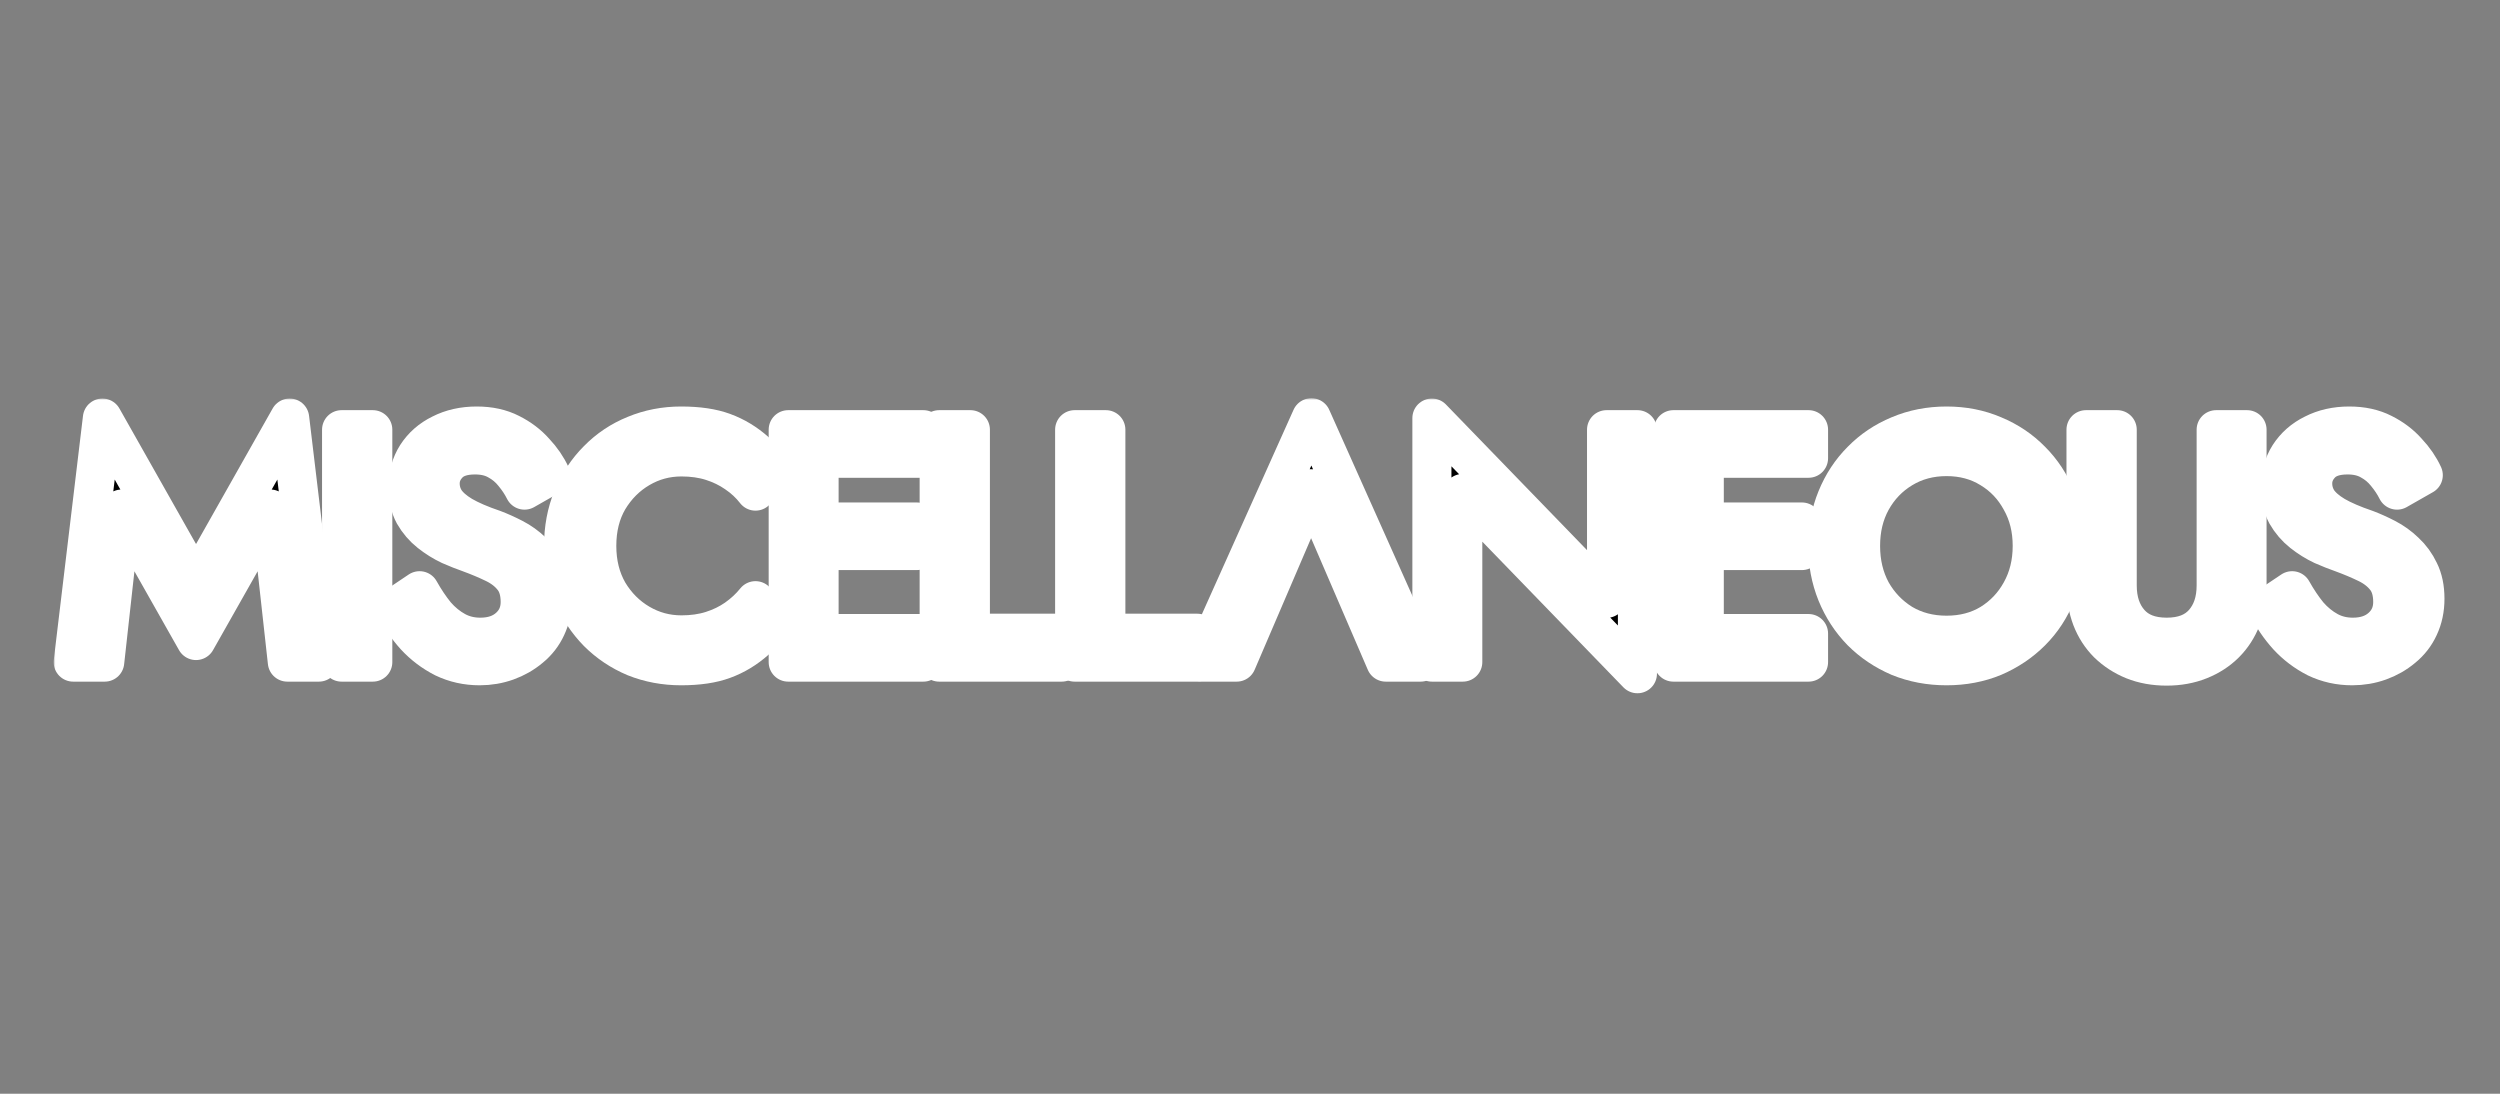 <svg width="640" height="280" viewBox="0 0 640 280" fill="none" xmlns="http://www.w3.org/2000/svg">
<rect x="0" y="0" width="640" height="280" fill="#808080" stroke="none"/>
<mask id="path-1-outside-1_3_43" maskUnits="userSpaceOnUse" x="13.734" y="101.94" width="613" height="76" fill="black">
<rect fill="white" x="13.734" y="101.94" width="613" height="76"/>
<path d="M31.144 130.315L50.184 163.975L69.224 130.315L73.559 169.5H81.634L74.154 107.025L50.184 149.44L26.214 107.025L18.734 169.5H26.809L31.144 130.315Z"/>
<path d="M87.445 110V169.5H95.435V110H87.445Z"/>
<path d="M107.414 151.225L101.209 155.39C102.512 158.053 104.212 160.547 106.309 162.87C108.406 165.137 110.842 166.978 113.619 168.395C116.452 169.755 119.512 170.435 122.799 170.435C125.236 170.435 127.559 170.038 129.769 169.245C131.979 168.452 133.962 167.318 135.719 165.845C137.532 164.372 138.921 162.587 139.884 160.49C140.904 158.337 141.414 155.928 141.414 153.265C141.414 150.545 140.932 148.222 139.969 146.295C139.062 144.368 137.844 142.697 136.314 141.28C134.841 139.863 133.226 138.702 131.469 137.795C129.712 136.888 128.012 136.123 126.369 135.5C123.026 134.367 120.334 133.205 118.294 132.015C116.311 130.825 114.866 129.55 113.959 128.19C113.109 126.83 112.684 125.357 112.684 123.77C112.684 121.9 113.392 120.228 114.809 118.755C116.282 117.225 118.549 116.46 121.609 116.46C123.876 116.46 125.802 116.913 127.389 117.82C128.976 118.67 130.336 119.803 131.469 121.22C132.602 122.58 133.537 123.997 134.274 125.47L140.989 121.645C140.026 119.548 138.666 117.565 136.909 115.695C135.209 113.768 133.112 112.182 130.619 110.935C128.182 109.688 125.321 109.065 122.034 109.065C118.634 109.065 115.602 109.745 112.939 111.105C110.276 112.408 108.179 114.25 106.649 116.63C105.176 118.953 104.439 121.617 104.439 124.62C104.439 127.397 104.949 129.72 105.969 131.59C107.046 133.46 108.406 135.047 110.049 136.35C111.692 137.653 113.421 138.73 115.234 139.58C117.047 140.373 118.691 141.025 120.164 141.535C122.487 142.385 124.641 143.292 126.624 144.255C128.607 145.218 130.194 146.465 131.384 147.995C132.574 149.525 133.169 151.565 133.169 154.115C133.169 156.722 132.234 158.875 130.364 160.575C128.494 162.275 126.029 163.125 122.969 163.125C120.646 163.125 118.549 162.615 116.679 161.595C114.809 160.575 113.109 159.187 111.579 157.43C110.106 155.617 108.717 153.548 107.414 151.225Z"/>
<path d="M152.775 139.75C152.775 135.217 153.767 131.25 155.75 127.85C157.79 124.45 160.454 121.787 163.74 119.86C167.027 117.933 170.597 116.97 174.45 116.97C177.284 116.97 179.862 117.338 182.185 118.075C184.509 118.812 186.605 119.832 188.475 121.135C190.402 122.438 192.045 123.968 193.405 125.725V115.61C190.912 113.4 188.192 111.757 185.245 110.68C182.355 109.603 178.729 109.065 174.365 109.065C170.172 109.065 166.234 109.83 162.55 111.36C158.924 112.833 155.75 114.958 153.03 117.735C150.31 120.455 148.157 123.713 146.57 127.51C145.04 131.25 144.275 135.33 144.275 139.75C144.275 144.17 145.04 148.278 146.57 152.075C148.157 155.815 150.31 159.073 153.03 161.85C155.75 164.57 158.924 166.695 162.55 168.225C166.234 169.698 170.172 170.435 174.365 170.435C178.729 170.435 182.355 169.897 185.245 168.82C188.192 167.743 190.912 166.1 193.405 163.89V153.775C192.045 155.475 190.402 157.005 188.475 158.365C186.605 159.668 184.509 160.688 182.185 161.425C179.862 162.162 177.284 162.53 174.45 162.53C170.597 162.53 167.027 161.567 163.74 159.64C160.454 157.713 157.79 155.05 155.75 151.65C153.767 148.193 152.775 144.227 152.775 139.75Z"/>
<path d="M206.37 169.5H236.375V162.19H206.37V169.5ZM206.37 117.31H236.375V110H206.37V117.31ZM206.37 140.94H234.675V133.63H206.37V140.94ZM201.78 110V169.5H209.685V110H201.78Z"/>
<path d="M240.428 110V169.5H271.793V162.105H248.418V110H240.428Z"/>
<path d="M275.109 110V169.5H306.474V162.105H283.099V110H275.109Z"/>
<path d="M335.632 125.118L354.755 169.5H363.68L335.715 106.94L307.665 169.5H316.59L335.632 125.118Z"/>
<path d="M411.277 110V153.18L366.567 107.025V169.5H374.472V126.32L419.182 172.475V110H411.277Z"/>
<path d="M432.981 169.5H462.986V162.19H432.981V169.5ZM432.981 117.31H462.986V110H432.981V117.31ZM432.981 140.94H461.286V133.63H432.981V140.94ZM428.391 110V169.5H436.296V110H428.391Z"/>
<path d="M476.305 139.75C476.305 135.387 477.24 131.505 479.11 128.105C481.036 124.648 483.643 121.928 486.93 119.945C490.273 117.905 494.07 116.885 498.32 116.885C502.57 116.885 506.338 117.905 509.625 119.945C512.911 121.928 515.49 124.648 517.36 128.105C519.286 131.505 520.25 135.387 520.25 139.75C520.25 144.113 519.286 148.023 517.36 151.48C515.49 154.88 512.911 157.6 509.625 159.64C506.338 161.623 502.57 162.615 498.32 162.615C494.07 162.615 490.273 161.623 486.93 159.64C483.643 157.6 481.036 154.88 479.11 151.48C477.24 148.023 476.305 144.113 476.305 139.75ZM467.89 139.75C467.89 144.057 468.655 148.108 470.185 151.905C471.715 155.645 473.84 158.903 476.56 161.68C479.28 164.4 482.481 166.553 486.165 168.14C489.905 169.67 493.956 170.435 498.32 170.435C502.683 170.435 506.706 169.67 510.39 168.14C514.073 166.553 517.275 164.4 519.995 161.68C522.771 158.903 524.896 155.645 526.37 151.905C527.9 148.108 528.665 144.057 528.665 139.75C528.665 135.387 527.9 131.335 526.37 127.595C524.84 123.855 522.715 120.625 519.995 117.905C517.275 115.128 514.073 112.975 510.39 111.445C506.706 109.858 502.683 109.065 498.32 109.065C493.956 109.065 489.905 109.858 486.165 111.445C482.481 112.975 479.28 115.128 476.56 117.905C473.84 120.625 471.715 123.855 470.185 127.595C468.655 131.335 467.89 135.387 467.89 139.75Z"/>
<path d="M534.017 110V149.95C534.017 152.953 534.499 155.73 535.462 158.28C536.425 160.773 537.814 162.927 539.627 164.74C541.497 166.553 543.679 167.97 546.172 168.99C548.722 170.01 551.555 170.52 554.672 170.52C557.732 170.52 560.537 170.01 563.087 168.99C565.637 167.97 567.819 166.553 569.632 164.74C571.445 162.927 572.834 160.773 573.797 158.28C574.76 155.73 575.242 152.953 575.242 149.95V110H567.337V149.865C567.337 153.832 566.26 157.033 564.107 159.47C561.954 161.907 558.809 163.125 554.672 163.125C550.535 163.125 547.39 161.907 545.237 159.47C543.084 157.033 542.007 153.832 542.007 149.865V110H534.017Z"/>
<path d="M586.784 151.225L580.579 155.39C581.882 158.053 583.582 160.547 585.679 162.87C587.776 165.137 590.212 166.978 592.989 168.395C595.822 169.755 598.882 170.435 602.169 170.435C604.606 170.435 606.929 170.038 609.139 169.245C611.349 168.452 613.332 167.318 615.089 165.845C616.902 164.372 618.291 162.587 619.254 160.49C620.274 158.337 620.784 155.928 620.784 153.265C620.784 150.545 620.302 148.222 619.339 146.295C618.432 144.368 617.214 142.697 615.684 141.28C614.211 139.863 612.596 138.702 610.839 137.795C609.082 136.888 607.382 136.123 605.739 135.5C602.396 134.367 599.704 133.205 597.664 132.015C595.681 130.825 594.236 129.55 593.329 128.19C592.479 126.83 592.054 125.357 592.054 123.77C592.054 121.9 592.762 120.228 594.179 118.755C595.652 117.225 597.919 116.46 600.979 116.46C603.246 116.46 605.172 116.913 606.759 117.82C608.346 118.67 609.706 119.803 610.839 121.22C611.972 122.58 612.907 123.997 613.644 125.47L620.359 121.645C619.396 119.548 618.036 117.565 616.279 115.695C614.579 113.768 612.482 112.182 609.989 110.935C607.552 109.688 604.691 109.065 601.404 109.065C598.004 109.065 594.972 109.745 592.309 111.105C589.646 112.408 587.549 114.25 586.019 116.63C584.546 118.953 583.809 121.617 583.809 124.62C583.809 127.397 584.319 129.72 585.339 131.59C586.416 133.46 587.776 135.047 589.419 136.35C591.062 137.653 592.791 138.73 594.604 139.58C596.417 140.373 598.061 141.025 599.534 141.535C601.857 142.385 604.011 143.292 605.994 144.255C607.977 145.218 609.564 146.465 610.754 147.995C611.944 149.525 612.539 151.565 612.539 154.115C612.539 156.722 611.604 158.875 609.734 160.575C607.864 162.275 605.399 163.125 602.339 163.125C600.016 163.125 597.919 162.615 596.049 161.595C594.179 160.575 592.479 159.187 590.949 157.43C589.476 155.617 588.087 153.548 586.784 151.225Z"/>
</mask>
<path d="M31.144 130.315L50.184 163.975L69.224 130.315L73.559 169.5H81.634L74.154 107.025L50.184 149.44L26.214 107.025L18.734 169.5H26.809L31.144 130.315Z" fill="black"/>
<path d="M87.445 110V169.5H95.435V110H87.445Z" fill="black"/>
<path d="M107.414 151.225L101.209 155.39C102.512 158.053 104.212 160.547 106.309 162.87C108.406 165.137 110.842 166.978 113.619 168.395C116.452 169.755 119.512 170.435 122.799 170.435C125.236 170.435 127.559 170.038 129.769 169.245C131.979 168.452 133.962 167.318 135.719 165.845C137.532 164.372 138.921 162.587 139.884 160.49C140.904 158.337 141.414 155.928 141.414 153.265C141.414 150.545 140.932 148.222 139.969 146.295C139.062 144.368 137.844 142.697 136.314 141.28C134.841 139.863 133.226 138.702 131.469 137.795C129.712 136.888 128.012 136.123 126.369 135.5C123.026 134.367 120.334 133.205 118.294 132.015C116.311 130.825 114.866 129.55 113.959 128.19C113.109 126.83 112.684 125.357 112.684 123.77C112.684 121.9 113.392 120.228 114.809 118.755C116.282 117.225 118.549 116.46 121.609 116.46C123.876 116.46 125.802 116.913 127.389 117.82C128.976 118.67 130.336 119.803 131.469 121.22C132.602 122.58 133.537 123.997 134.274 125.47L140.989 121.645C140.026 119.548 138.666 117.565 136.909 115.695C135.209 113.768 133.112 112.182 130.619 110.935C128.182 109.688 125.321 109.065 122.034 109.065C118.634 109.065 115.602 109.745 112.939 111.105C110.276 112.408 108.179 114.25 106.649 116.63C105.176 118.953 104.439 121.617 104.439 124.62C104.439 127.397 104.949 129.72 105.969 131.59C107.046 133.46 108.406 135.047 110.049 136.35C111.692 137.653 113.421 138.73 115.234 139.58C117.047 140.373 118.691 141.025 120.164 141.535C122.487 142.385 124.641 143.292 126.624 144.255C128.607 145.218 130.194 146.465 131.384 147.995C132.574 149.525 133.169 151.565 133.169 154.115C133.169 156.722 132.234 158.875 130.364 160.575C128.494 162.275 126.029 163.125 122.969 163.125C120.646 163.125 118.549 162.615 116.679 161.595C114.809 160.575 113.109 159.187 111.579 157.43C110.106 155.617 108.717 153.548 107.414 151.225Z" fill="black"/>
<path d="M152.775 139.75C152.775 135.217 153.767 131.25 155.75 127.85C157.79 124.45 160.454 121.787 163.74 119.86C167.027 117.933 170.597 116.97 174.45 116.97C177.284 116.97 179.862 117.338 182.185 118.075C184.509 118.812 186.605 119.832 188.475 121.135C190.402 122.438 192.045 123.968 193.405 125.725V115.61C190.912 113.4 188.192 111.757 185.245 110.68C182.355 109.603 178.729 109.065 174.365 109.065C170.172 109.065 166.234 109.83 162.55 111.36C158.924 112.833 155.75 114.958 153.03 117.735C150.31 120.455 148.157 123.713 146.57 127.51C145.04 131.25 144.275 135.33 144.275 139.75C144.275 144.17 145.04 148.278 146.57 152.075C148.157 155.815 150.31 159.073 153.03 161.85C155.75 164.57 158.924 166.695 162.55 168.225C166.234 169.698 170.172 170.435 174.365 170.435C178.729 170.435 182.355 169.897 185.245 168.82C188.192 167.743 190.912 166.1 193.405 163.89V153.775C192.045 155.475 190.402 157.005 188.475 158.365C186.605 159.668 184.509 160.688 182.185 161.425C179.862 162.162 177.284 162.53 174.45 162.53C170.597 162.53 167.027 161.567 163.74 159.64C160.454 157.713 157.79 155.05 155.75 151.65C153.767 148.193 152.775 144.227 152.775 139.75Z" fill="black"/>
<path d="M206.37 169.5H236.375V162.19H206.37V169.5ZM206.37 117.31H236.375V110H206.37V117.31ZM206.37 140.94H234.675V133.63H206.37V140.94ZM201.78 110V169.5H209.685V110H201.78Z" fill="black"/>
<path d="M240.428 110V169.5H271.793V162.105H248.418V110H240.428Z" fill="black"/>
<path d="M275.109 110V169.5H306.474V162.105H283.099V110H275.109Z" fill="black"/>
<path d="M335.632 125.118L354.755 169.5H363.68L335.715 106.94L307.665 169.5H316.59L335.632 125.118Z" fill="black"/>
<path d="M411.277 110V153.18L366.567 107.025V169.5H374.472V126.32L419.182 172.475V110H411.277Z" fill="black"/>
<path d="M432.981 169.5H462.986V162.19H432.981V169.5ZM432.981 117.31H462.986V110H432.981V117.31ZM432.981 140.94H461.286V133.63H432.981V140.94ZM428.391 110V169.5H436.296V110H428.391Z" fill="black"/>
<path d="M476.305 139.75C476.305 135.387 477.24 131.505 479.11 128.105C481.036 124.648 483.643 121.928 486.93 119.945C490.273 117.905 494.07 116.885 498.32 116.885C502.57 116.885 506.338 117.905 509.625 119.945C512.911 121.928 515.49 124.648 517.36 128.105C519.286 131.505 520.25 135.387 520.25 139.75C520.25 144.113 519.286 148.023 517.36 151.48C515.49 154.88 512.911 157.6 509.625 159.64C506.338 161.623 502.57 162.615 498.32 162.615C494.07 162.615 490.273 161.623 486.93 159.64C483.643 157.6 481.036 154.88 479.11 151.48C477.24 148.023 476.305 144.113 476.305 139.75ZM467.89 139.75C467.89 144.057 468.655 148.108 470.185 151.905C471.715 155.645 473.84 158.903 476.56 161.68C479.28 164.4 482.481 166.553 486.165 168.14C489.905 169.67 493.956 170.435 498.32 170.435C502.683 170.435 506.706 169.67 510.39 168.14C514.073 166.553 517.275 164.4 519.995 161.68C522.771 158.903 524.896 155.645 526.37 151.905C527.9 148.108 528.665 144.057 528.665 139.75C528.665 135.387 527.9 131.335 526.37 127.595C524.84 123.855 522.715 120.625 519.995 117.905C517.275 115.128 514.073 112.975 510.39 111.445C506.706 109.858 502.683 109.065 498.32 109.065C493.956 109.065 489.905 109.858 486.165 111.445C482.481 112.975 479.28 115.128 476.56 117.905C473.84 120.625 471.715 123.855 470.185 127.595C468.655 131.335 467.89 135.387 467.89 139.75Z" fill="black"/>
<path d="M534.017 110V149.95C534.017 152.953 534.499 155.73 535.462 158.28C536.425 160.773 537.814 162.927 539.627 164.74C541.497 166.553 543.679 167.97 546.172 168.99C548.722 170.01 551.555 170.52 554.672 170.52C557.732 170.52 560.537 170.01 563.087 168.99C565.637 167.97 567.819 166.553 569.632 164.74C571.445 162.927 572.834 160.773 573.797 158.28C574.76 155.73 575.242 152.953 575.242 149.95V110H567.337V149.865C567.337 153.832 566.26 157.033 564.107 159.47C561.954 161.907 558.809 163.125 554.672 163.125C550.535 163.125 547.39 161.907 545.237 159.47C543.084 157.033 542.007 153.832 542.007 149.865V110H534.017Z" fill="black"/>
<path d="M586.784 151.225L580.579 155.39C581.882 158.053 583.582 160.547 585.679 162.87C587.776 165.137 590.212 166.978 592.989 168.395C595.822 169.755 598.882 170.435 602.169 170.435C604.606 170.435 606.929 170.038 609.139 169.245C611.349 168.452 613.332 167.318 615.089 165.845C616.902 164.372 618.291 162.587 619.254 160.49C620.274 158.337 620.784 155.928 620.784 153.265C620.784 150.545 620.302 148.222 619.339 146.295C618.432 144.368 617.214 142.697 615.684 141.28C614.211 139.863 612.596 138.702 610.839 137.795C609.082 136.888 607.382 136.123 605.739 135.5C602.396 134.367 599.704 133.205 597.664 132.015C595.681 130.825 594.236 129.55 593.329 128.19C592.479 126.83 592.054 125.357 592.054 123.77C592.054 121.9 592.762 120.228 594.179 118.755C595.652 117.225 597.919 116.46 600.979 116.46C603.246 116.46 605.172 116.913 606.759 117.82C608.346 118.67 609.706 119.803 610.839 121.22C611.972 122.58 612.907 123.997 613.644 125.47L620.359 121.645C619.396 119.548 618.036 117.565 616.279 115.695C614.579 113.768 612.482 112.182 609.989 110.935C607.552 109.688 604.691 109.065 601.404 109.065C598.004 109.065 594.972 109.745 592.309 111.105C589.646 112.408 587.549 114.25 586.019 116.63C584.546 118.953 583.809 121.617 583.809 124.62C583.809 127.397 584.319 129.72 585.339 131.59C586.416 133.46 587.776 135.047 589.419 136.35C591.062 137.653 592.791 138.73 594.604 139.58C596.417 140.373 598.061 141.025 599.534 141.535C601.857 142.385 604.011 143.292 605.994 144.255C607.977 145.218 609.564 146.465 610.754 147.995C611.944 149.525 612.539 151.565 612.539 154.115C612.539 156.722 611.604 158.875 609.734 160.575C607.864 162.275 605.399 163.125 602.339 163.125C600.016 163.125 597.919 162.615 596.049 161.595C594.179 160.575 592.479 159.187 590.949 157.43C589.476 155.617 588.087 153.548 586.784 151.225Z" fill="black"/>
<path d="M31.144 130.315L50.184 163.975L69.224 130.315L73.559 169.5H81.634L74.154 107.025L50.184 149.44L26.214 107.025L18.734 169.5H26.809L31.144 130.315Z" stroke="white" stroke-width="10" stroke-linejoin="round" mask="url(#path-1-outside-1_3_43)"/>
<path d="M87.445 110V169.5H95.435V110H87.445Z" stroke="white" stroke-width="10" stroke-linejoin="round" mask="url(#path-1-outside-1_3_43)"/>
<path d="M107.414 151.225L101.209 155.39C102.512 158.053 104.212 160.547 106.309 162.87C108.406 165.137 110.842 166.978 113.619 168.395C116.452 169.755 119.512 170.435 122.799 170.435C125.236 170.435 127.559 170.038 129.769 169.245C131.979 168.452 133.962 167.318 135.719 165.845C137.532 164.372 138.921 162.587 139.884 160.49C140.904 158.337 141.414 155.928 141.414 153.265C141.414 150.545 140.932 148.222 139.969 146.295C139.062 144.368 137.844 142.697 136.314 141.28C134.841 139.863 133.226 138.702 131.469 137.795C129.712 136.888 128.012 136.123 126.369 135.5C123.026 134.367 120.334 133.205 118.294 132.015C116.311 130.825 114.866 129.55 113.959 128.19C113.109 126.83 112.684 125.357 112.684 123.77C112.684 121.9 113.392 120.228 114.809 118.755C116.282 117.225 118.549 116.46 121.609 116.46C123.876 116.46 125.802 116.913 127.389 117.82C128.976 118.67 130.336 119.803 131.469 121.22C132.602 122.58 133.537 123.997 134.274 125.47L140.989 121.645C140.026 119.548 138.666 117.565 136.909 115.695C135.209 113.768 133.112 112.182 130.619 110.935C128.182 109.688 125.321 109.065 122.034 109.065C118.634 109.065 115.602 109.745 112.939 111.105C110.276 112.408 108.179 114.25 106.649 116.63C105.176 118.953 104.439 121.617 104.439 124.62C104.439 127.397 104.949 129.72 105.969 131.59C107.046 133.46 108.406 135.047 110.049 136.35C111.692 137.653 113.421 138.73 115.234 139.58C117.047 140.373 118.691 141.025 120.164 141.535C122.487 142.385 124.641 143.292 126.624 144.255C128.607 145.218 130.194 146.465 131.384 147.995C132.574 149.525 133.169 151.565 133.169 154.115C133.169 156.722 132.234 158.875 130.364 160.575C128.494 162.275 126.029 163.125 122.969 163.125C120.646 163.125 118.549 162.615 116.679 161.595C114.809 160.575 113.109 159.187 111.579 157.43C110.106 155.617 108.717 153.548 107.414 151.225Z" stroke="white" stroke-width="10" stroke-linejoin="round" mask="url(#path-1-outside-1_3_43)"/>
<path d="M152.775 139.75C152.775 135.217 153.767 131.25 155.75 127.85C157.79 124.45 160.454 121.787 163.74 119.86C167.027 117.933 170.597 116.97 174.45 116.97C177.284 116.97 179.862 117.338 182.185 118.075C184.509 118.812 186.605 119.832 188.475 121.135C190.402 122.438 192.045 123.968 193.405 125.725V115.61C190.912 113.4 188.192 111.757 185.245 110.68C182.355 109.603 178.729 109.065 174.365 109.065C170.172 109.065 166.234 109.83 162.55 111.36C158.924 112.833 155.75 114.958 153.03 117.735C150.31 120.455 148.157 123.713 146.57 127.51C145.04 131.25 144.275 135.33 144.275 139.75C144.275 144.17 145.04 148.278 146.57 152.075C148.157 155.815 150.31 159.073 153.03 161.85C155.75 164.57 158.924 166.695 162.55 168.225C166.234 169.698 170.172 170.435 174.365 170.435C178.729 170.435 182.355 169.897 185.245 168.82C188.192 167.743 190.912 166.1 193.405 163.89V153.775C192.045 155.475 190.402 157.005 188.475 158.365C186.605 159.668 184.509 160.688 182.185 161.425C179.862 162.162 177.284 162.53 174.45 162.53C170.597 162.53 167.027 161.567 163.74 159.64C160.454 157.713 157.79 155.05 155.75 151.65C153.767 148.193 152.775 144.227 152.775 139.75Z" stroke="white" stroke-width="10" stroke-linejoin="round" mask="url(#path-1-outside-1_3_43)"/>
<path d="M206.37 169.5H236.375V162.19H206.37V169.5ZM206.37 117.31H236.375V110H206.37V117.31ZM206.37 140.94H234.675V133.63H206.37V140.94ZM201.78 110V169.5H209.685V110H201.78Z" stroke="white" stroke-width="10" stroke-linejoin="round" mask="url(#path-1-outside-1_3_43)"/>
<path d="M240.428 110V169.5H271.793V162.105H248.418V110H240.428Z" stroke="white" stroke-width="10" stroke-linejoin="round" mask="url(#path-1-outside-1_3_43)"/>
<path d="M275.109 110V169.5H306.474V162.105H283.099V110H275.109Z" stroke="white" stroke-width="10" stroke-linejoin="round" mask="url(#path-1-outside-1_3_43)"/>
<path d="M335.632 125.118L354.755 169.5H363.68L335.715 106.94L307.665 169.5H316.59L335.632 125.118Z" stroke="white" stroke-width="10" stroke-linejoin="round" mask="url(#path-1-outside-1_3_43)"/>
<path d="M411.277 110V153.18L366.567 107.025V169.5H374.472V126.32L419.182 172.475V110H411.277Z" stroke="white" stroke-width="10" stroke-linejoin="round" mask="url(#path-1-outside-1_3_43)"/>
<path d="M432.981 169.5H462.986V162.19H432.981V169.5ZM432.981 117.31H462.986V110H432.981V117.31ZM432.981 140.94H461.286V133.63H432.981V140.94ZM428.391 110V169.5H436.296V110H428.391Z" stroke="white" stroke-width="10" stroke-linejoin="round" mask="url(#path-1-outside-1_3_43)"/>
<path d="M476.305 139.75C476.305 135.387 477.24 131.505 479.11 128.105C481.036 124.648 483.643 121.928 486.93 119.945C490.273 117.905 494.07 116.885 498.32 116.885C502.57 116.885 506.338 117.905 509.625 119.945C512.911 121.928 515.49 124.648 517.36 128.105C519.286 131.505 520.25 135.387 520.25 139.75C520.25 144.113 519.286 148.023 517.36 151.48C515.49 154.88 512.911 157.6 509.625 159.64C506.338 161.623 502.57 162.615 498.32 162.615C494.07 162.615 490.273 161.623 486.93 159.64C483.643 157.6 481.036 154.88 479.11 151.48C477.24 148.023 476.305 144.113 476.305 139.75ZM467.89 139.75C467.89 144.057 468.655 148.108 470.185 151.905C471.715 155.645 473.84 158.903 476.56 161.68C479.28 164.4 482.481 166.553 486.165 168.14C489.905 169.67 493.956 170.435 498.32 170.435C502.683 170.435 506.706 169.67 510.39 168.14C514.073 166.553 517.275 164.4 519.995 161.68C522.771 158.903 524.896 155.645 526.37 151.905C527.9 148.108 528.665 144.057 528.665 139.75C528.665 135.387 527.9 131.335 526.37 127.595C524.84 123.855 522.715 120.625 519.995 117.905C517.275 115.128 514.073 112.975 510.39 111.445C506.706 109.858 502.683 109.065 498.32 109.065C493.956 109.065 489.905 109.858 486.165 111.445C482.481 112.975 479.28 115.128 476.56 117.905C473.84 120.625 471.715 123.855 470.185 127.595C468.655 131.335 467.89 135.387 467.89 139.75Z" stroke="white" stroke-width="10" stroke-linejoin="round" mask="url(#path-1-outside-1_3_43)"/>
<path d="M534.017 110V149.95C534.017 152.953 534.499 155.73 535.462 158.28C536.425 160.773 537.814 162.927 539.627 164.74C541.497 166.553 543.679 167.97 546.172 168.99C548.722 170.01 551.555 170.52 554.672 170.52C557.732 170.52 560.537 170.01 563.087 168.99C565.637 167.97 567.819 166.553 569.632 164.74C571.445 162.927 572.834 160.773 573.797 158.28C574.76 155.73 575.242 152.953 575.242 149.95V110H567.337V149.865C567.337 153.832 566.26 157.033 564.107 159.47C561.954 161.907 558.809 163.125 554.672 163.125C550.535 163.125 547.39 161.907 545.237 159.47C543.084 157.033 542.007 153.832 542.007 149.865V110H534.017Z" stroke="white" stroke-width="10" stroke-linejoin="round" mask="url(#path-1-outside-1_3_43)"/>
<path d="M586.784 151.225L580.579 155.39C581.882 158.053 583.582 160.547 585.679 162.87C587.776 165.137 590.212 166.978 592.989 168.395C595.822 169.755 598.882 170.435 602.169 170.435C604.606 170.435 606.929 170.038 609.139 169.245C611.349 168.452 613.332 167.318 615.089 165.845C616.902 164.372 618.291 162.587 619.254 160.49C620.274 158.337 620.784 155.928 620.784 153.265C620.784 150.545 620.302 148.222 619.339 146.295C618.432 144.368 617.214 142.697 615.684 141.28C614.211 139.863 612.596 138.702 610.839 137.795C609.082 136.888 607.382 136.123 605.739 135.5C602.396 134.367 599.704 133.205 597.664 132.015C595.681 130.825 594.236 129.55 593.329 128.19C592.479 126.83 592.054 125.357 592.054 123.77C592.054 121.9 592.762 120.228 594.179 118.755C595.652 117.225 597.919 116.46 600.979 116.46C603.246 116.46 605.172 116.913 606.759 117.82C608.346 118.67 609.706 119.803 610.839 121.22C611.972 122.58 612.907 123.997 613.644 125.47L620.359 121.645C619.396 119.548 618.036 117.565 616.279 115.695C614.579 113.768 612.482 112.182 609.989 110.935C607.552 109.688 604.691 109.065 601.404 109.065C598.004 109.065 594.972 109.745 592.309 111.105C589.646 112.408 587.549 114.25 586.019 116.63C584.546 118.953 583.809 121.617 583.809 124.62C583.809 127.397 584.319 129.72 585.339 131.59C586.416 133.46 587.776 135.047 589.419 136.35C591.062 137.653 592.791 138.73 594.604 139.58C596.417 140.373 598.061 141.025 599.534 141.535C601.857 142.385 604.011 143.292 605.994 144.255C607.977 145.218 609.564 146.465 610.754 147.995C611.944 149.525 612.539 151.565 612.539 154.115C612.539 156.722 611.604 158.875 609.734 160.575C607.864 162.275 605.399 163.125 602.339 163.125C600.016 163.125 597.919 162.615 596.049 161.595C594.179 160.575 592.479 159.187 590.949 157.43C589.476 155.617 588.087 153.548 586.784 151.225Z" stroke="white" stroke-width="10" stroke-linejoin="round" mask="url(#path-1-outside-1_3_43)"/>
</svg>
